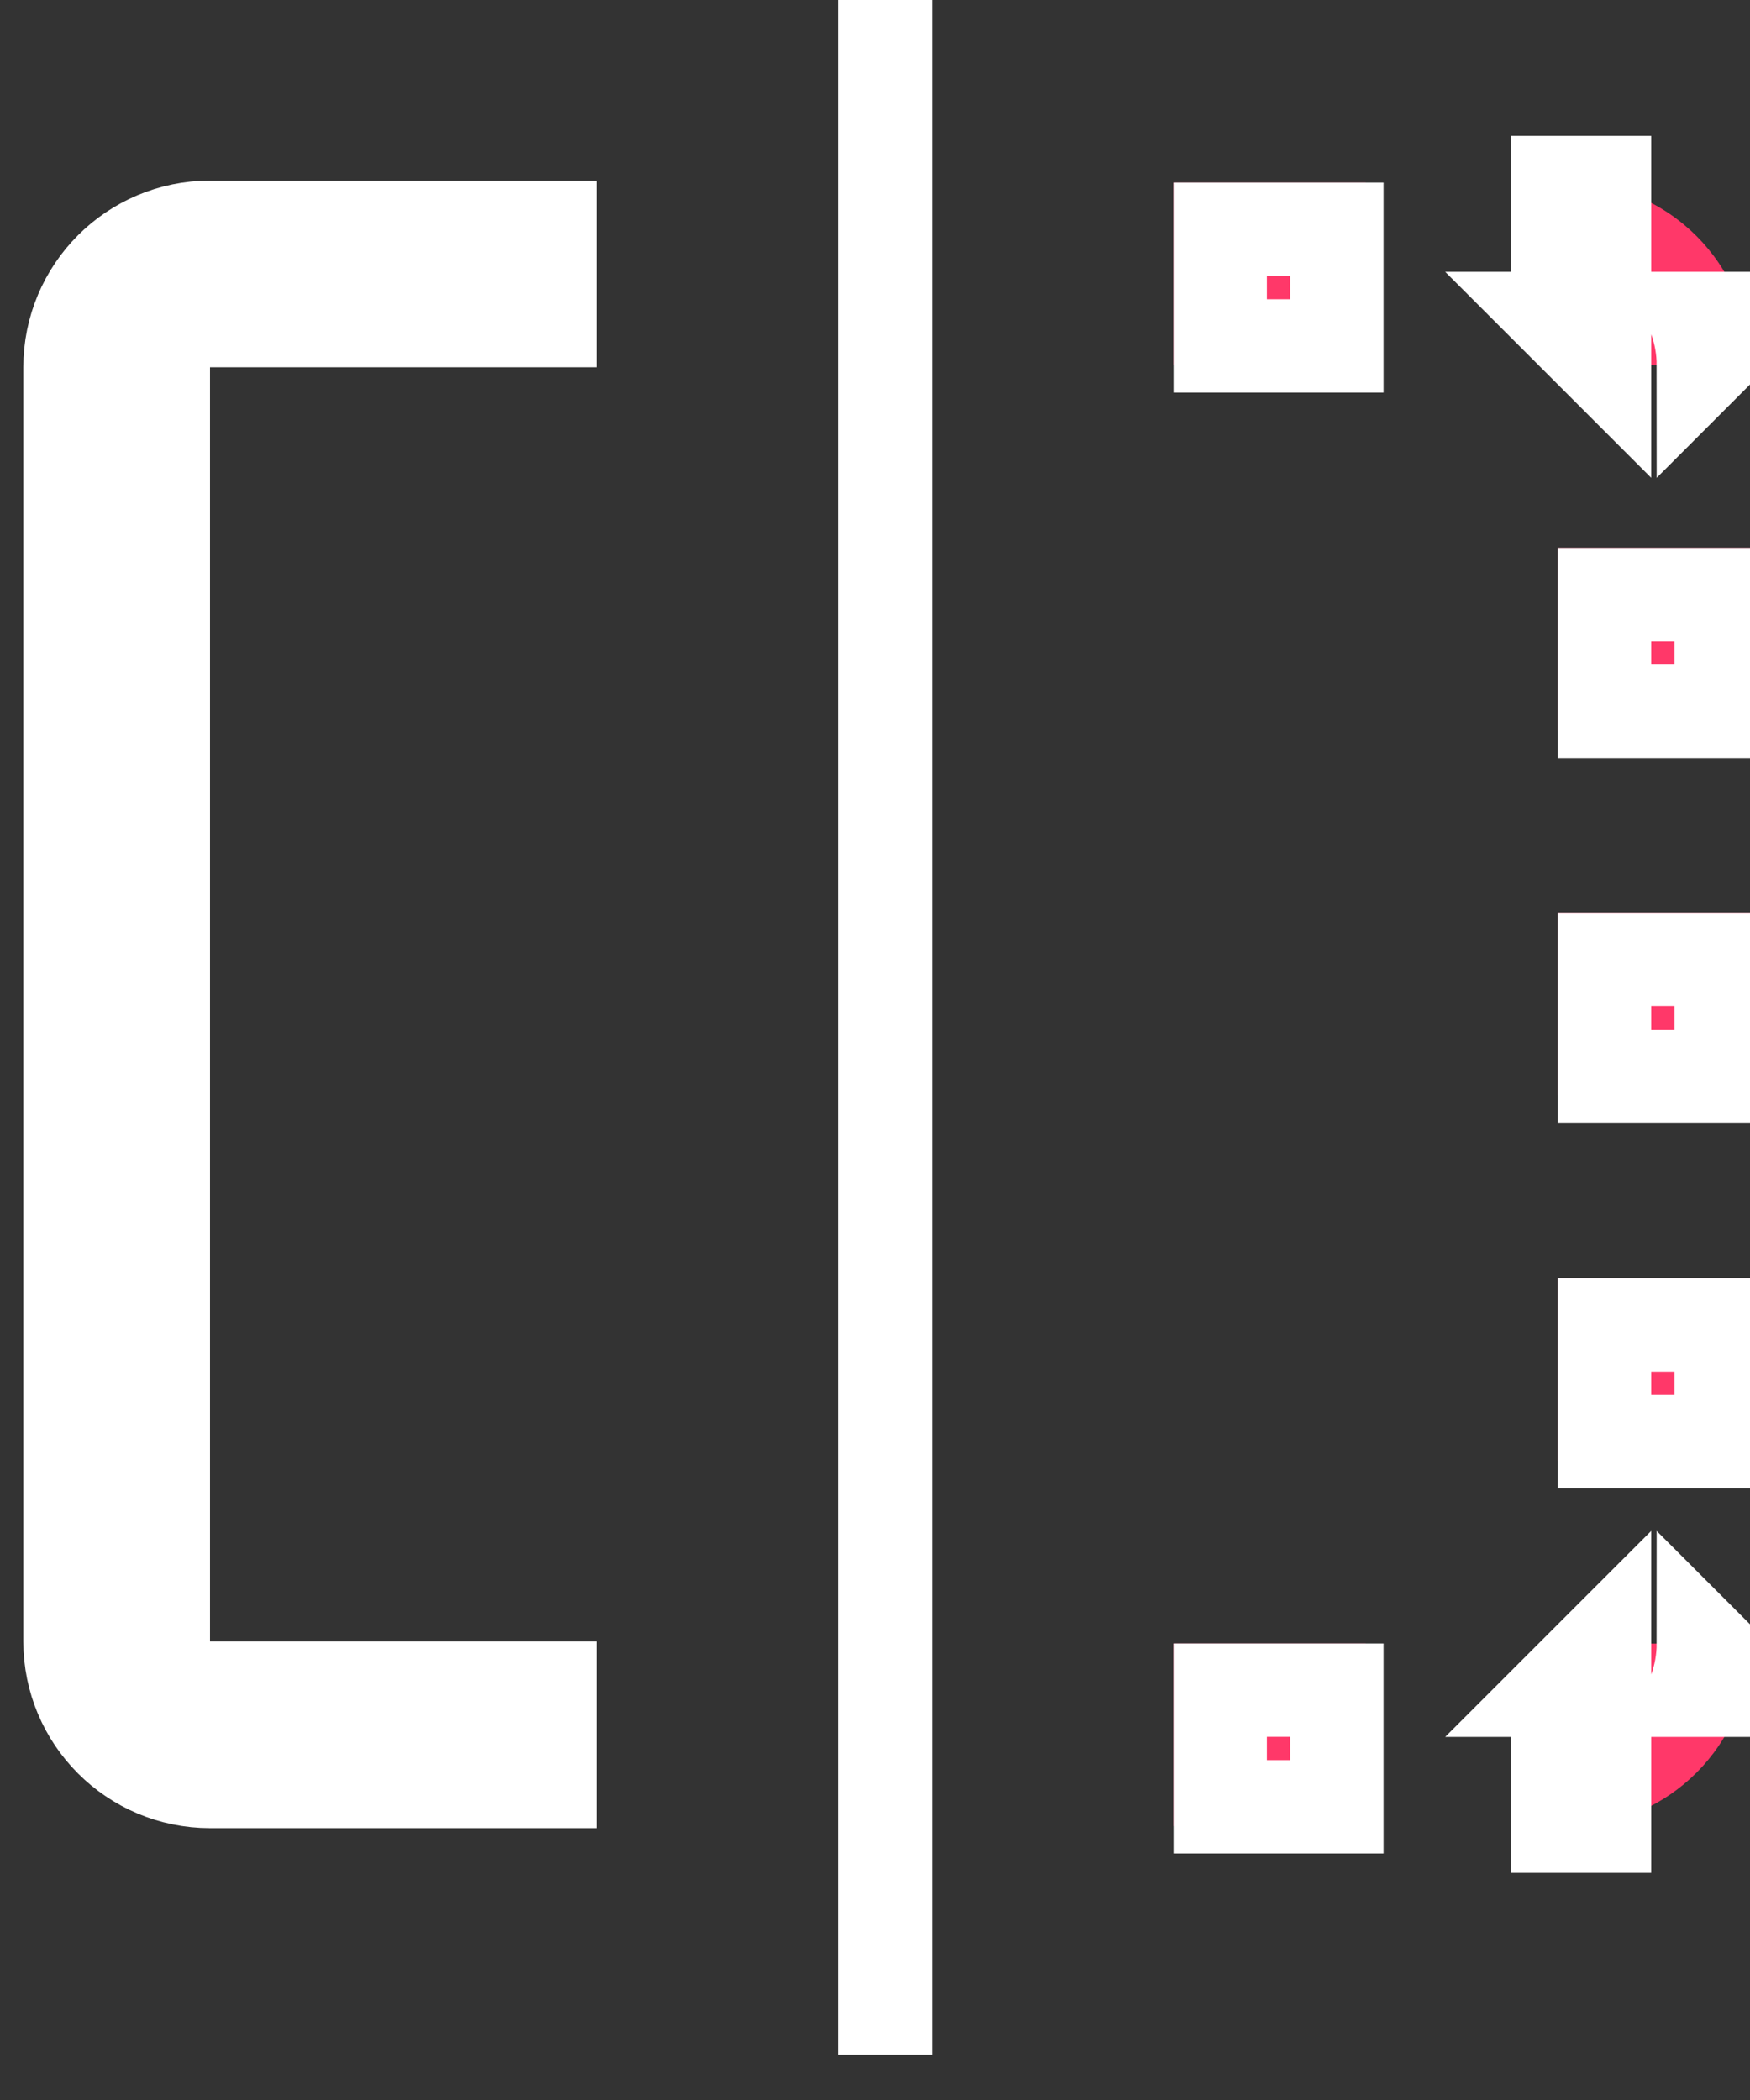 <?xml version="1.0" encoding="UTF-8"?>
<svg width="15px" height="18px" viewBox="0 0 15 18" version="1.1" xmlns="http://www.w3.org/2000/svg" xmlns:xlink="http://www.w3.org/1999/xlink">
    <rect x="0" y="0" width="15" height="18" fill="#333333" stroke="none"/>
    <!-- Generator: Sketch 48.2 (47327) - http://www.bohemiancoding.com/sketch -->
    <title>Flip</title>
    <desc>Created with Sketch.</desc>
    <defs>
        <rect id="path-1" x="9.059" y="1.565" width="1.647" height="1.565"></rect>
        <rect id="path-2" x="9.059" y="14.087" width="1.647" height="1.565"></rect>
        <rect id="path-3" x="12.353" y="4.696" width="1.647" height="1.565"></rect>
        <rect id="path-4" x="12.353" y="7.826" width="1.647" height="1.565"></rect>
        <rect id="path-5" x="12.353" y="10.957" width="1.647" height="1.565"></rect>
        <path d="M12.353,1.565 L12.435,1.565 C13.299,1.565 14,2.266 14,3.13 L12.353,3.13 L12.353,1.565 Z" id="path-6"></path>
        <path d="M12.353,14.087 L12.435,14.087 C13.299,14.087 14,14.788 14,15.652 L12.353,15.652 L12.353,14.087 Z" id="path-7"></path>
    </defs>
    <g id="Part-1" stroke="none" stroke-width="1" fill="none" fill-rule="evenodd" transform="translate(-239, -340)">
        <g id="Group-10" transform="translate(24, 179)">
            <g id="Group-7" transform="translate(-4, 5)">
                <g id="Flip" transform="translate(220, 156)">
                    <path d="M4.118,2.348 L0.8,2.348 C0.358,2.348 -3.87175207e-16,2.706 -3.33066907e-16,3.148 L-2.22044605e-16,14.07 C8.13118488e-16,14.511 0.358,14.87 0.8,14.87 L4.118,14.87" id="Path-9" stroke="#FFFFFF" stroke-width="1.6"></path>
                    <path d="M6.588,0 L6.588,17.613" id="Path-10" stroke="#FFFFFF" stroke-width="0.8"></path>
                    <g id="Rectangle-33">
                        <use fill="#FF3869" fill-rule="evenodd" xlink:href="#path-1"></use>
                        <rect stroke="#FFFFFF" stroke-width="0.8" x="9.459" y="1.965" width="1" height="1"></rect>
                    </g>
                    <g id="Rectangle-33-Copy-5">
                        <use fill="#FF3869" fill-rule="evenodd" xlink:href="#path-2"></use>
                        <rect stroke="#FFFFFF" stroke-width="0.8" x="9.459" y="14.487" width="1" height="1"></rect>
                    </g>
                    <g id="Rectangle-33-Copy">
                        <use fill="#FF3869" fill-rule="evenodd" xlink:href="#path-3"></use>
                        <rect stroke="#FFFFFF" stroke-width="0.8" x="12.753" y="5.096" width="1" height="1"></rect>
                    </g>
                    <g id="Rectangle-33-Copy-2">
                        <use fill="#FF3869" fill-rule="evenodd" xlink:href="#path-4"></use>
                        <rect stroke="#FFFFFF" stroke-width="0.8" x="12.753" y="8.226" width="1" height="1"></rect>
                    </g>
                    <g id="Rectangle-33-Copy-3">
                        <use fill="#FF3869" fill-rule="evenodd" xlink:href="#path-5"></use>
                        <rect stroke="#FFFFFF" stroke-width="0.8" x="12.753" y="11.357" width="1" height="1"></rect>
                    </g>
                    <g id="Rectangle-33">
                        <use fill="#FF3869" fill-rule="evenodd" xlink:href="#path-6"></use>
                        <path stroke="#FFFFFF" stroke-width="0.8" d="M13.53,2.73 C13.575,2.855 13.6,2.99 13.6,3.13 L14,2.73 L13.53,2.73 Z M12.753,2.73 L12.353,2.73 L12.753,3.13 L12.753,2.73 Z M12.753,2.009 L12.753,1.565 L12.353,1.565 L12.353,1.965 L12.435,1.965 C12.545,1.965 12.652,1.981 12.753,2.009 Z"></path>
                    </g>
                    <g id="Rectangle-33-Copy-4" transform="translate(13.176, 14.87) scale(1, -1) translate(-13.176, -14.87) ">
                        <use fill="#FF3869" fill-rule="evenodd" xlink:href="#path-7"></use>
                        <path stroke="#FFFFFF" stroke-width="0.8" d="M13.53,15.252 C13.575,15.377 13.6,15.512 13.6,15.652 L14,15.252 L13.53,15.252 Z M12.753,15.252 L12.353,15.252 L12.753,15.652 L12.753,15.252 Z M12.753,14.531 L12.753,14.087 L12.353,14.087 L12.353,14.487 L12.435,14.487 C12.545,14.487 12.652,14.502 12.753,14.531 Z"></path>
                    </g>
                </g>
            </g>
        </g>
    </g>
</svg>
